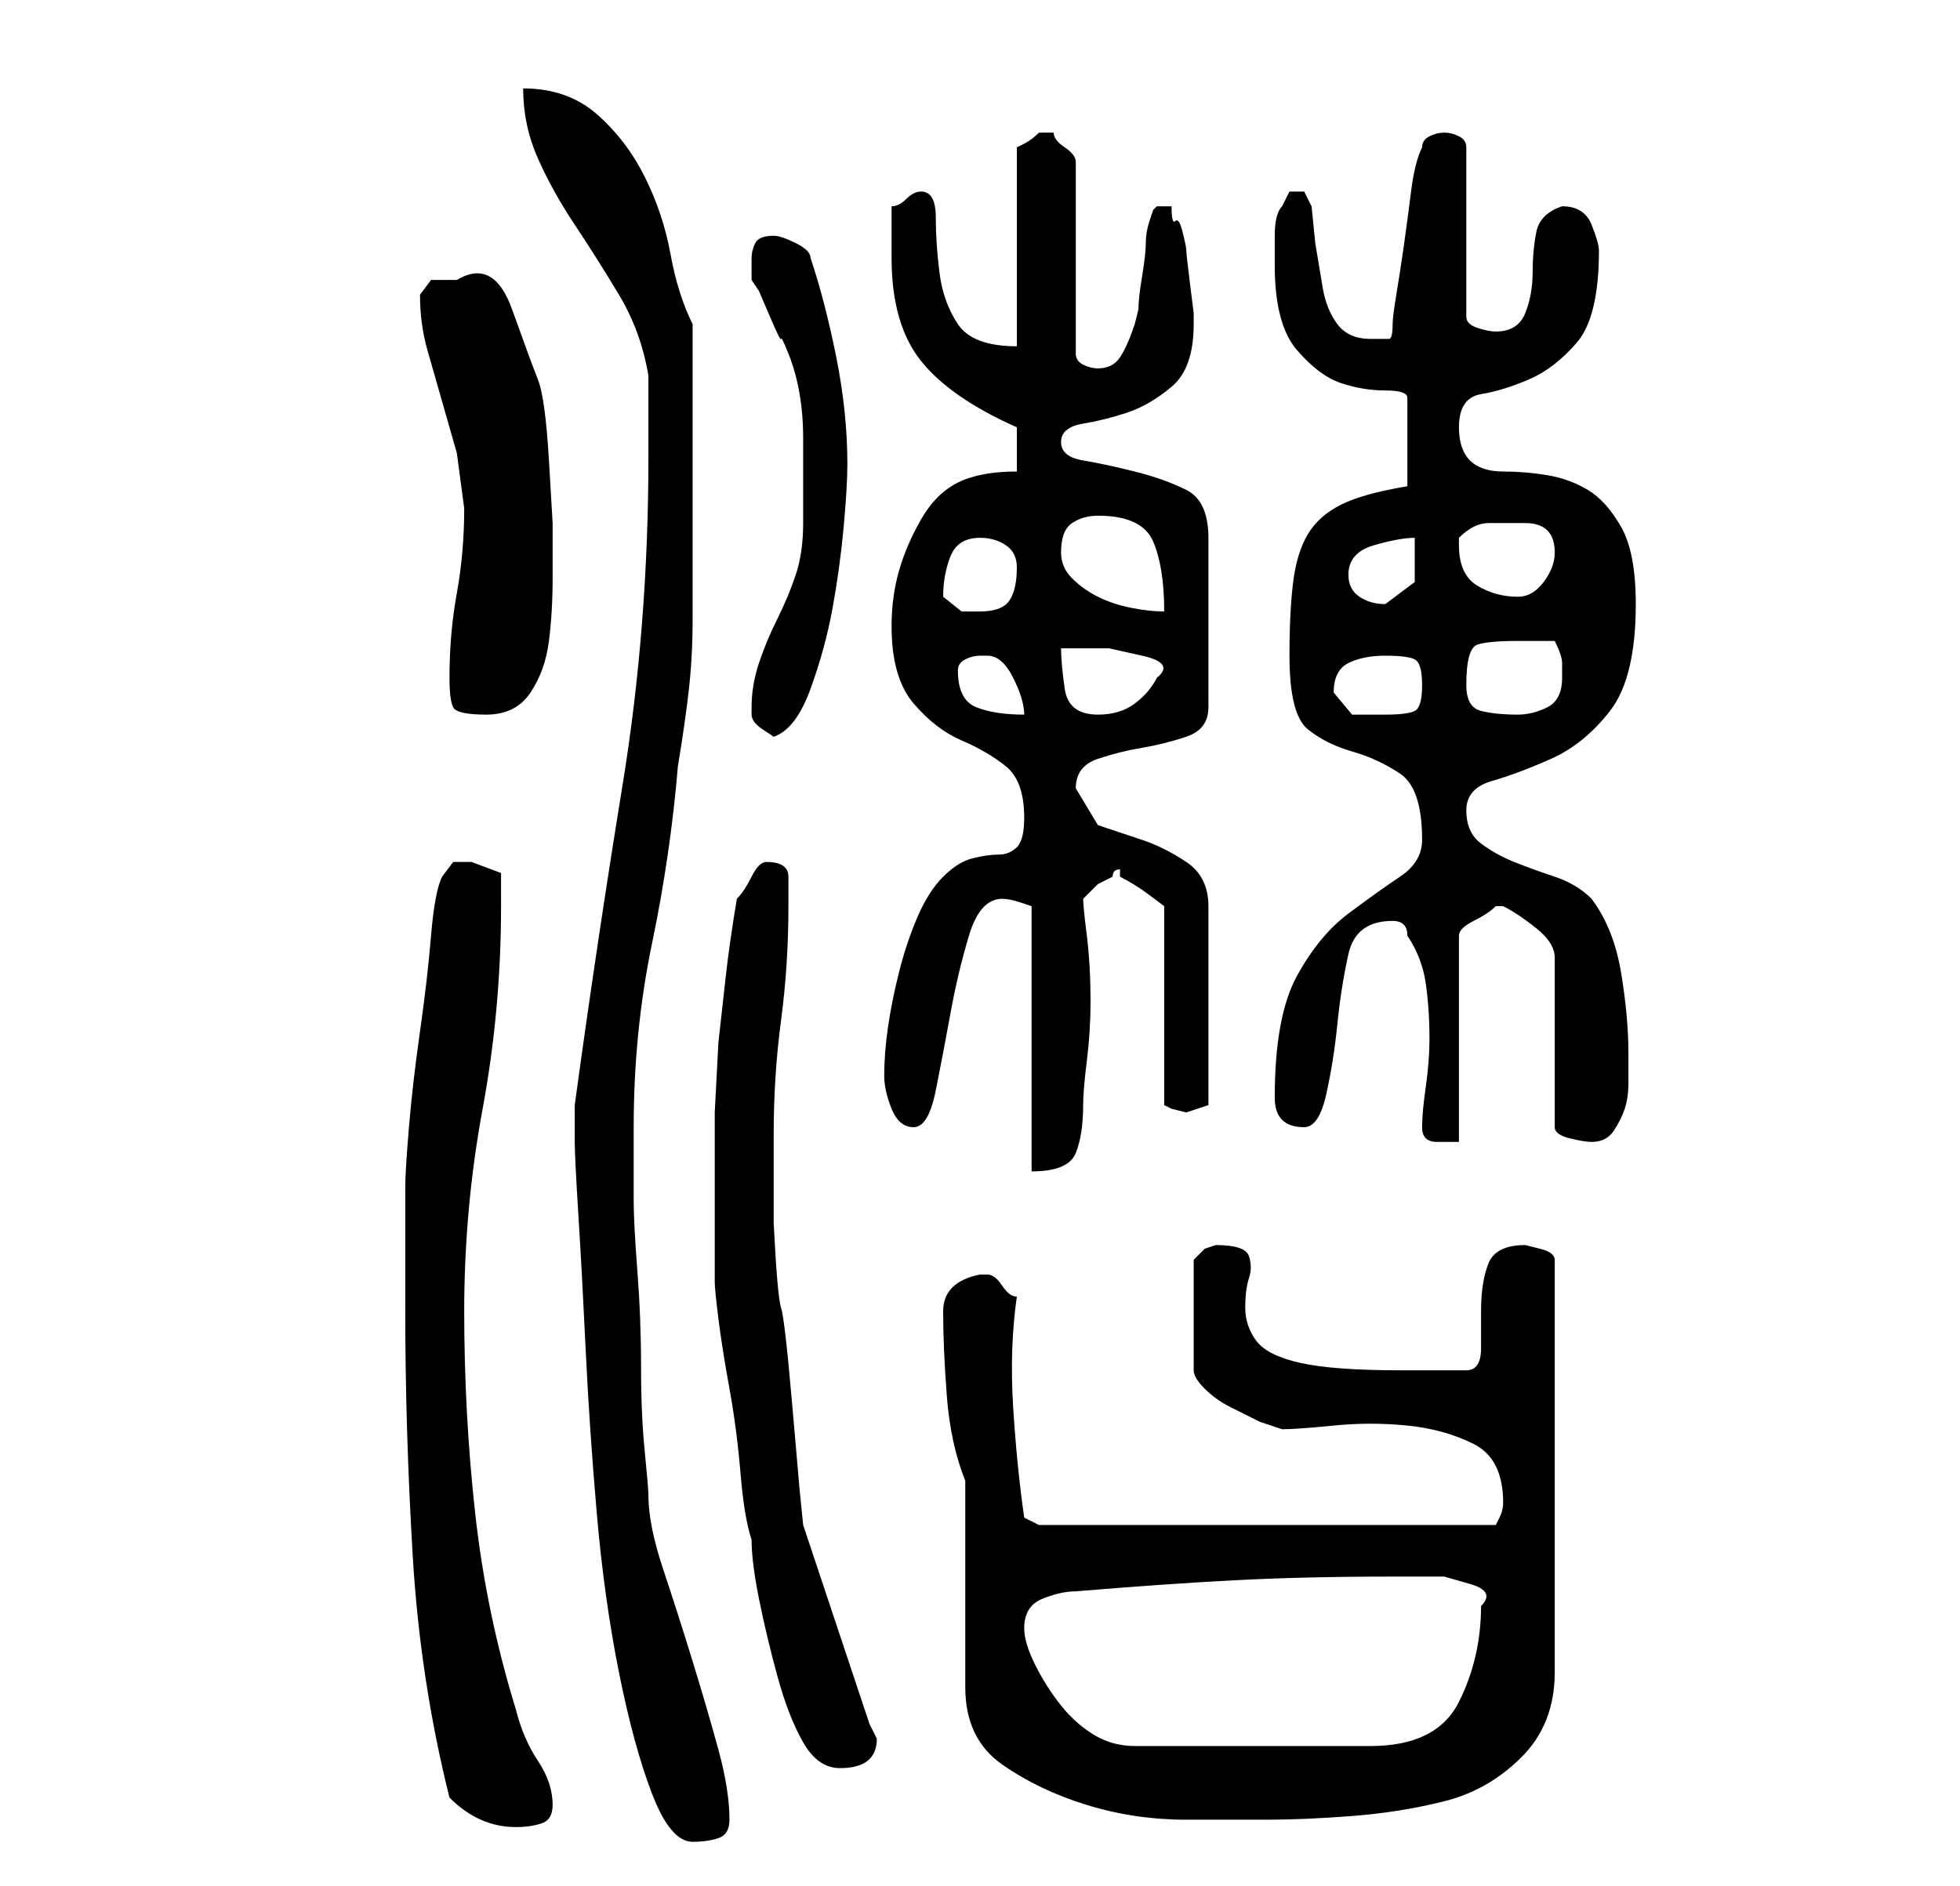 <?xml version="1.0" standalone="no"?>
<!DOCTYPE svg PUBLIC "-//W3C//DTD SVG 1.1//EN" "http://www.w3.org/Graphics/SVG/1.1/DTD/svg11.dtd" >
<svg xmlns="http://www.w3.org/2000/svg" xmlns:xlink="http://www.w3.org/1999/xlink" version="1.1" viewBox="-10 0 266 256">
   <path fill="currentColor"
d="M68 155q0 2 0.5 10t1 18.5t1.5 22t3 21.5t4.5 16.5t5.5 6.5q2 0 3.5 -0.5t1.5 -2.5q0 -4 -1.5 -9.5t-3.5 -12t-4 -12.5t-2 -10q0 -1 -0.5 -6t-0.5 -11.5t-0.5 -13t-0.5 -9.5v-2v-2.5v-3.5v-2q0 -13 2.5 -25t3.5 -24q1 -6 1.5 -10.5t0.5 -9.5v-9v-11v-20q-2 -4 -3 -9.5
t-3.5 -10.5t-6.5 -8.5t-10 -3.5q0 5 2 9.5t5 9t6 9.5t4 11v11q0 23 -3.5 44.5t-6.5 43.5v5zM51 244q4 4 9 4q2 0 3.5 -0.5t1.5 -2.5q0 -3 -2 -6t-3 -7q-4 -13 -5.5 -26.5t-1.5 -27.5t2.5 -27.5t2.5 -27.5v-4.5t-4 -1.5h-2.5t-1.5 2q-1 2 -1.5 8t-1.5 13t-1.5 13t-0.5 8v3
v4.5v5.5v4q0 16 1 33t5 33zM121 201v28q0 7 5 10.5t11.5 5.5t13.5 2h11q5 0 11.5 -0.5t12.5 -2t10.5 -6t4.5 -11.5v-56q0 -1 -2 -1.5l-2 -0.5q-4 0 -5 2.5t-1 6.5v5q0 3 -2 3h-9q-9 0 -13.5 -1t-6 -3t-1.5 -4.5t0.5 -4t0 -3t-4.5 -1.5l-1.5 0.5t-1.5 1.5v15q0 1 1.5 2.5
t3.5 2.5l4 2t3 1q2 0 7 -0.5t10 0t9 2.5t4 8q0 1 -0.5 2l-0.5 1h-62l-1 -0.5l-1 -0.5q-1 -7 -1.5 -15t0.5 -15q-1 0 -2 -1.5t-2 -1.5v0h-1q-5 1 -5 5q0 5 0.5 11.5t2.5 11.5zM87 161v13q0 1 0.5 5t1.5 9.5t1.5 11.5t1.5 9q0 3 1 8t2.5 10.5t3.5 9t5 3.5q5 0 5 -4l-0.5 -1
l-0.5 -1l-9 -27l-0.5 -5t-1 -11.5t-1.5 -13t-1 -11.5v-12q0 -8 1 -15.5t1 -15.5v-4q0 -2 -3 -2q-1 0 -2 2t-2 3q-1 6 -1.5 10.5l-1 9t-0.5 9.5v10zM129 221q0 -3 2.5 -4t4.5 -1q12 -1 21.5 -1.5t21.5 -0.5h3h4t3.5 1t1.5 3q0 7 -3 13t-12 6h-32q-3 0 -5.5 -1.5t-4.5 -4
t-3.5 -5.5t-1.5 -5zM126 122q1 0 2.5 0.5l1.5 0.5v36q5 0 6 -2.5t1 -6.5q0 -2 0.5 -6t0.5 -8q0 -5 -0.5 -9t-0.5 -5l2 -2t2 -1q0 -1 1 -1v1q2 1 4 2.5l2 1.5v27l1 0.5t2 0.5l1.5 -0.5l1.5 -0.5v-27q0 -4 -3 -6t-6 -3l-6 -2t-3 -5q0 -3 3 -4t6 -1.5t6 -1.5t3 -4v-23
q0 -5 -3 -6.5t-7 -2.5t-7 -1.5t-3 -2.5t3 -2.5t6 -1.5t6 -3.5t3 -8.5v-1.5t-0.5 -4t-0.5 -4.5t-0.5 -2.5t-1 -1.5t-0.5 -2h-1h-1l-0.5 0.5t-0.5 1.5t-0.5 3t-0.5 4.5t-0.5 4.5l-0.5 2q-1 3 -2 4.5t-3 1.5q-1 0 -2 -0.5t-1 -1.5v-26q0 -1 -1.5 -2t-1.5 -2h-0.5h-0.5h-0.5
h-0.5q-1 1 -2 1.5l-1 0.5v27q-6 0 -8 -3t-2.5 -7t-0.5 -7.5t-2 -3.5q-1 0 -2 1t-2 1v7q0 9 4 14t13 9v6q-5 0 -8 1.5t-5 5t-3 7t-1 7.5q0 7 3 10.5t6.5 5t6 3.5t2.5 7q0 3 -1 4t-2.5 1t-3.5 0.5t-4 2.5t-3.5 5.5t-2.5 7.5t-1.5 7.5t-0.5 6.5q0 2 1 4.5t3 2.5t3 -5t2 -10.5
t2.5 -10.5t4.5 -5zM183 153q0 2 2 2h3v-28q0 -1 2 -2t3 -2v0h1q2 1 4.5 3t2.5 4v23q0 1 2 1.5t3 0.5q2 0 3 -1.5t1.5 -3t0.5 -3.5v-4q0 -5 -1 -11t-4 -10q-2 -2 -5 -3t-5.5 -2t-4.5 -2.5t-2 -4.5t3.5 -4t8 -3t8 -6.5t3.5 -14.5q0 -7 -2 -10.5t-4.5 -5t-5.5 -2t-6 -0.5
t-4.5 -1.5t-1.5 -4.5q0 -4 3 -4.5t6.5 -2t6.5 -5t3 -12.5q0 -1 -1 -3.5t-4 -2.5q-3 1 -3.5 3.5t-0.5 5.5t-1 5.5t-4 2.5q-1 0 -2.5 -0.5t-1.5 -1.5v-23q0 -1 -1 -1.5t-2 -0.5t-2 0.5t-1 1.5q-1 2 -1.5 6t-1 7.5t-1 6.5t-0.5 4q0 2 -0.5 2h-2.5q-3 0 -4.5 -2t-2 -5l-1 -6
t-0.5 -5l-0.5 -1l-0.5 -1h-1v0h-0.5h-0.5l-0.5 1l-0.5 1q-1 1 -1 4v4q0 8 3 11.5t6 4.5t6 1t3 1v12q-6 1 -9 2.5t-4.5 4t-2 6.5t-0.5 10q0 8 2.5 10t6 3t6.5 3t3 9q0 3 -3 5t-7 5t-7 8.5t-3 16.5q0 4 4 4q2 0 3 -4.5t1.5 -9.5t1.5 -9.5t6 -4.5v0q1 0 1.5 0.5t0.5 1.5
q2 3 2.5 6.5t0.5 7.5q0 3 -0.5 6.5t-0.5 5.5zM92 96v1q0 1 1.5 2l1.5 1q3 -1 5 -6.5t3 -11t1.5 -11t0.5 -8.5q0 -7 -1.5 -14.5t-3.5 -13.5q0 -1 -2 -2t-3 -1q-2 0 -2.5 1t-0.5 2v3l1 1.5t1.5 3.5t1.5 3t1 2q2 5 2 11.5v11.5q0 4 -1 7t-2.5 6t-2.5 6t-1 6zM51 92q0 3 0.5 4
t4.5 1t6 -3t2.5 -7t0.5 -8.5v-7.5t-0.5 -8.5t-1.5 -11t-3.5 -9.5t-7.5 -4h-3.5t-1.5 2q0 4 1 7.5l2 7l2 7t1 7.5q0 6 -1 11.5t-1 11.5zM134 88h2h4.5t4.5 1t2 3q-1 2 -3 3.5t-5 1.5q-4 0 -4.5 -3.5t-0.5 -5.5zM171 94q0 -3 2 -4t5 -1t4 0.5t1 3.5t-1 3.5t-4 0.5h-4.5
t-2.5 -3zM189 93q0 -5 1.5 -5.5t5.5 -0.5h2h3q1 2 1 3v2q0 3 -2 4t-4 1q-3 0 -5 -0.5t-2 -3.5zM120 91v0q0 -1 1 -1.5t2 -0.5h1q2 0 3.5 3t1.5 5q-4 0 -6.5 -1t-2.5 -5zM118 81q0 -3 1 -5.5t4 -2.5q2 0 3.5 1t1.5 3q0 3 -1 4.5t-4 1.5h-2.5t-2.5 -2zM134 75q0 -3 1.5 -4
t3.5 -1q6 0 7.5 3.5t1.5 9.5q-2 0 -4.5 -0.5t-4.5 -1.5t-3.5 -2.5t-1.5 -3.5zM173 78q0 -3 3.5 -4t5.5 -1v6t-4 3q-2 0 -3.5 -1t-1.5 -3zM188 74v-1q2 -2 4 -2h5q2 0 3 1t1 3t-1.5 4t-3.5 2q-3 0 -5.5 -1.5t-2.5 -5.5z" />
</svg>
